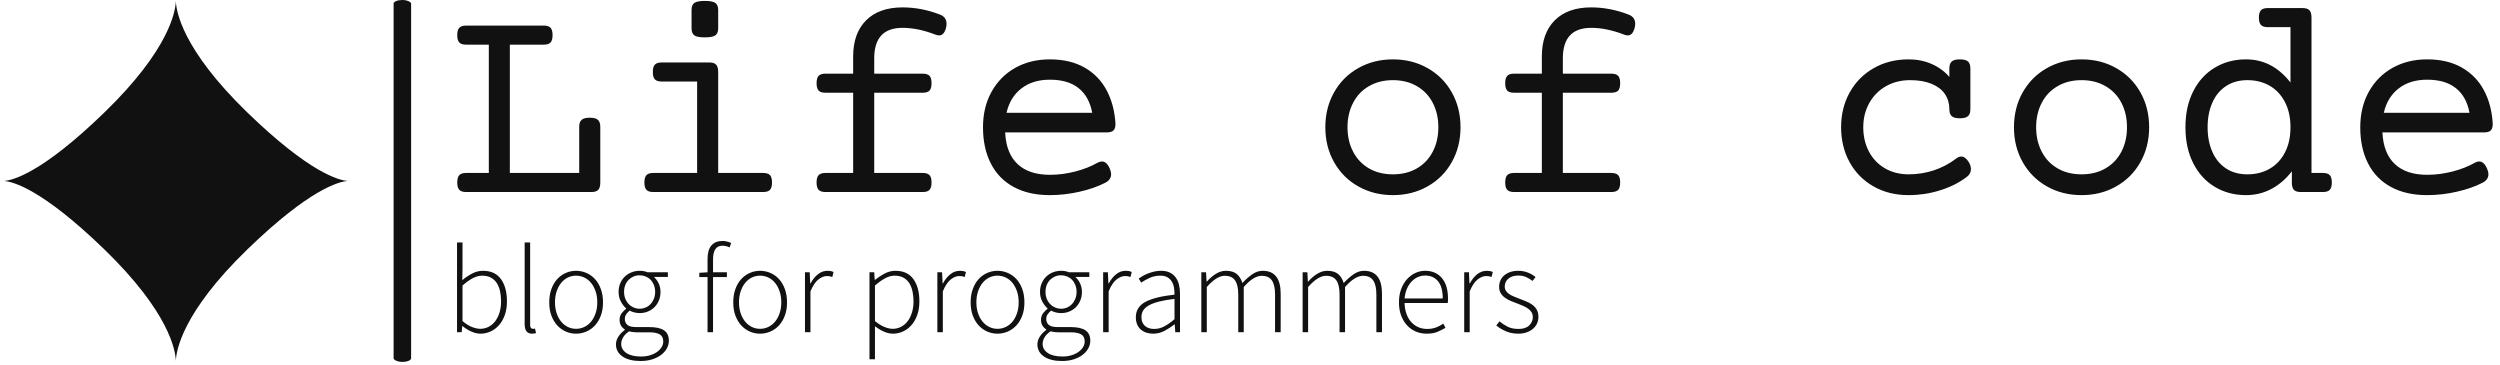<svg xmlns="http://www.w3.org/2000/svg" version="1.1" xmlns:xlink="http://www.w3.org/1999/xlink" xmlns:svgjs="http://svgjs.dev/svgjs" width="1500" height="219" viewBox="0 0 1500 219"><g transform="matrix(1,0,0,1,-0.909,-0.929)"><svg viewBox="0 0 396 58" data-background-color="#ffffff" preserveAspectRatio="xMidYMid meet" height="219" width="1500" xmlns="http://www.w3.org/2000/svg" xmlns:xlink="http://www.w3.org/1999/xlink"><g id="tight-bounds" transform="matrix(1,0,0,1,0.24,0.246)"><svg viewBox="0 0 395.52 57.508" height="57.508" width="395.52"><g><svg viewBox="0 0 483.522 70.303" height="57.508" width="395.52"><g><rect width="3.402" height="70.303" x="75.692" y="0" fill="#111111" opacity="1" stroke-width="0" stroke="transparent" fill-opacity="1" class="rect-qz-0" data-fill-palette-color="primary" rx="1%" id="qz-0" data-palette-color="#111111"></rect></g><g transform="matrix(1,0,0,1,88.002,0.175)"><svg viewBox="0 0 395.52 69.953" height="69.953" width="395.52"><g id="textblocktransform"><svg viewBox="0 0 395.52 69.953" height="69.953" width="395.52" id="textblock"><g><svg viewBox="0 0 395.52 37.73" height="37.73" width="395.52"><g transform="matrix(1,0,0,1,0,0)"><svg width="395.52" viewBox="1.95 -33.28 354.44 33.82" height="37.73" data-palette-color="#111111"><path d="M17.02-28.98Q17.85-28.98 18.2-28.6 18.55-28.22 18.55-27.32L18.55-27.32Q18.55-26.42 18.2-26.04 17.85-25.66 17.02-25.66L17.02-25.66 11.11-25.66 11.11-3.32 23.19-3.32 23.19-11.35Q23.19-12.21 23.61-12.57 24.02-12.94 25.02-12.94L25.02-12.94Q26.03-12.94 26.44-12.57 26.86-12.21 26.86-11.35L26.86-11.35 26.86-1.66Q26.86-0.76 26.5-0.38 26.15 0 25.32 0L25.32 0 3.49 0Q2.66 0 2.31-0.38 1.95-0.76 1.95-1.66L1.95-1.66Q1.95-2.56 2.31-2.94 2.66-3.32 3.49-3.32L3.49-3.32 7.45-3.32 7.45-25.66 3.49-25.66Q2.66-25.66 2.31-26.04 1.95-26.42 1.95-27.32L1.95-27.32Q1.95-28.22 2.31-28.6 2.66-28.98 3.49-28.98L3.49-28.98 17.02-28.98ZM45.85-22.56Q46.68-22.56 47.03-22.18 47.39-21.8 47.39-20.9L47.39-20.9 47.39-3.32 55.22-3.32Q56.05-3.32 56.41-2.94 56.76-2.56 56.76-1.66L56.76-1.66Q56.76-0.76 56.41-0.38 56.05 0 55.22 0L55.22 0 36.08 0Q35.25 0 34.9-0.38 34.54-0.76 34.54-1.66L34.54-1.66Q34.54-2.56 34.9-2.94 35.25-3.32 36.08-3.32L36.08-3.32 43.72-3.32 43.72-19.24 37.55-19.24Q36.72-19.24 36.36-19.62 36.01-20 36.01-20.9L36.01-20.9Q36.01-21.8 36.36-22.18 36.72-22.56 37.55-22.56L37.55-22.56 45.85-22.56ZM45.07-33.28Q46.41-33.28 46.9-32.92 47.39-32.57 47.39-31.69L47.39-31.69 47.39-28.52Q47.39-27.64 46.9-27.28 46.41-26.93 45.07-26.93L45.07-26.93Q43.72-26.93 43.23-27.28 42.75-27.64 42.75-28.52L42.75-28.52 42.75-31.69Q42.75-32.57 43.23-32.92 43.72-33.28 45.07-33.28L45.07-33.28ZM79.49-32.15Q82.76-32.15 85.98-30.91L85.98-30.91Q87.15-30.47 87.15-29.3L87.15-29.3Q87.15-29.03 87.08-28.66L87.08-28.66Q86.74-27.27 85.86-27.27L85.86-27.27Q85.59-27.27 85.27-27.39L85.27-27.39Q82.17-28.59 79.49-28.59L79.49-28.59Q74.56-28.59 74.56-23.29L74.56-23.29 74.56-20.61 83-20.61Q83.83-20.61 84.19-20.23 84.54-19.85 84.54-18.95L84.54-18.95Q84.54-18.04 84.19-17.66 83.83-17.29 83-17.29L83-17.29 74.56-17.29 74.56-3.32 83-3.32Q83.83-3.32 84.19-2.94 84.54-2.56 84.54-1.66L84.54-1.66Q84.54-0.76 84.19-0.38 83.83 0 83 0L83 0 66.06 0Q65.23 0 64.88-0.38 64.52-0.76 64.52-1.66L64.52-1.66Q64.52-2.56 64.88-2.94 65.23-3.32 66.06-3.32L66.06-3.32 70.89-3.32 70.89-17.29 66.06-17.29Q65.23-17.29 64.88-17.66 64.52-18.04 64.52-18.95L64.52-18.95Q64.52-19.85 64.88-20.23 65.23-20.61 66.06-20.61L66.06-20.61 70.89-20.61 70.89-23.61Q70.89-27.64 73.15-29.9 75.41-32.15 79.49-32.15L79.49-32.15ZM105.14-23.1Q108.68-23.1 111.19-21.67 113.69-20.24 115.03-17.71 116.37-15.19 116.57-11.89L116.57-11.89Q116.57-11.06 116.22-10.72 115.86-10.38 115.03-10.38L115.03-10.38 97.36-10.38Q97.53-6.74 99.52-4.87 101.51-3 105.14-3L105.14-3Q107.39-3 109.59-3.58 111.78-4.15 113.44-5.1L113.44-5.1Q113.86-5.32 114.2-5.32L114.2-5.32Q115.06-5.32 115.59-4.03L115.59-4.03Q115.81-3.52 115.81-3.1L115.81-3.1Q115.81-2.12 114.74-1.59L114.74-1.59Q112.86-0.63 110.3-0.05 107.73 0.54 105.14 0.54L105.14 0.54Q101.46 0.54 98.85-0.88 96.23-2.29 94.87-4.96 93.5-7.62 93.5-11.28L93.5-11.28Q93.5-14.77 94.99-17.46 96.48-20.14 99.11-21.62 101.75-23.1 105.14-23.1L105.14-23.1ZM105.14-19.56Q102.14-19.56 100.18-18.03 98.21-16.5 97.6-13.79L97.6-13.79 112.52-13.79Q112-16.6 110.16-18.08 108.32-19.56 105.14-19.56L105.14-19.56ZM164.88-23.1Q168.22-23.1 170.91-21.58 173.6-20.07 175.12-17.37 176.65-14.67 176.65-11.28L176.65-11.28Q176.65-7.89 175.12-5.19 173.6-2.49 170.91-0.98 168.22 0.54 164.88 0.54L164.88 0.54Q161.54 0.54 158.85-0.98 156.16-2.49 154.64-5.19 153.11-7.89 153.11-11.28L153.11-11.28Q153.11-14.67 154.64-17.37 156.16-20.07 158.85-21.58 161.54-23.1 164.88-23.1L164.88-23.1ZM164.88-19.48Q162.51-19.48 160.72-18.44 158.92-17.41 157.95-15.54 156.97-13.67 156.97-11.28L156.97-11.28Q156.97-8.89 157.95-7.02 158.92-5.15 160.72-4.11 162.51-3.08 164.88-3.08L164.88-3.08Q167.25-3.08 169.04-4.11 170.84-5.15 171.81-7.02 172.79-8.89 172.79-11.28L172.79-11.28Q172.79-13.67 171.81-15.54 170.84-17.41 169.04-18.44 167.25-19.48 164.88-19.48L164.88-19.48ZM199.4-32.15Q202.67-32.15 205.89-30.91L205.89-30.91Q207.07-30.47 207.07-29.3L207.07-29.3Q207.07-29.03 206.99-28.66L206.99-28.66Q206.65-27.27 205.77-27.27L205.77-27.27Q205.5-27.27 205.19-27.39L205.19-27.39Q202.08-28.59 199.4-28.59L199.4-28.59Q194.47-28.59 194.47-23.29L194.47-23.29 194.47-20.61 202.91-20.61Q203.74-20.61 204.1-20.23 204.45-19.85 204.45-18.95L204.45-18.95Q204.45-18.04 204.1-17.66 203.74-17.29 202.91-17.29L202.91-17.29 194.47-17.29 194.47-3.32 202.91-3.32Q203.74-3.32 204.1-2.94 204.45-2.56 204.45-1.66L204.45-1.66Q204.45-0.76 204.1-0.38 203.74 0 202.91 0L202.91 0 185.97 0Q185.14 0 184.79-0.38 184.43-0.76 184.43-1.66L184.43-1.66Q184.43-2.56 184.79-2.94 185.14-3.32 185.97-3.32L185.97-3.32 190.81-3.32 190.81-17.29 185.97-17.29Q185.14-17.29 184.79-17.66 184.43-18.04 184.43-18.95L184.43-18.95Q184.43-19.85 184.79-20.23 185.14-20.61 185.97-20.61L185.97-20.61 190.81-20.61 190.81-23.61Q190.81-27.64 193.06-29.9 195.32-32.15 199.4-32.15L199.4-32.15ZM263.6-23.1Q264.6-23.1 265.02-22.73 265.43-22.36 265.43-21.51L265.43-21.51 265.43-14.43Q265.43-13.57 265.02-13.21 264.6-12.84 263.6-12.84L263.6-12.84Q262.6-12.84 262.19-13.21 261.77-13.57 261.77-14.43L261.77-14.43Q261.77-15.92 260.99-17.07 260.21-18.21 258.66-18.85 257.11-19.48 254.94-19.48L254.94-19.48Q252.59-19.48 250.74-18.43 248.88-17.38 247.83-15.5 246.78-13.62 246.78-11.28L246.78-11.28Q246.78-8.91 247.77-7.04 248.76-5.18 250.55-4.13 252.35-3.08 254.69-3.08L254.69-3.08Q256.94-3.08 259.05-3.77 261.16-4.47 262.9-5.79L262.9-5.79Q263.41-6.18 263.85-6.18L263.85-6.18Q264.56-6.18 265.17-5.18L265.17-5.18Q265.53-4.57 265.53-4L265.53-4Q265.53-3.15 264.75-2.59L264.75-2.59Q262.8-1.12 260.14-0.29 257.48 0.54 254.69 0.54L254.69 0.54Q251.2 0.54 248.53-1 245.85-2.54 244.39-5.22 242.92-7.91 242.92-11.28L242.92-11.28Q242.92-14.65 244.41-17.33 245.9-20.02 248.58-21.56 251.25-23.1 254.69-23.1L254.69-23.1Q256.86-23.1 258.68-22.3 260.5-21.51 261.77-20.04L261.77-20.04 261.77-21.51Q261.77-22.36 262.19-22.73 262.6-23.1 263.6-23.1L263.6-23.1ZM284.79-23.1Q288.14-23.1 290.82-21.58 293.51-20.07 295.03-17.37 296.56-14.67 296.56-11.28L296.56-11.28Q296.56-7.89 295.03-5.19 293.51-2.49 290.82-0.98 288.14 0.54 284.79 0.54L284.79 0.54Q281.45 0.54 278.76-0.98 276.08-2.49 274.55-5.19 273.02-7.89 273.02-11.28L273.02-11.28Q273.02-14.67 274.55-17.37 276.08-20.07 278.76-21.58 281.45-23.1 284.79-23.1L284.79-23.1ZM284.79-19.48Q282.42-19.48 280.63-18.44 278.83-17.41 277.86-15.54 276.88-13.67 276.88-11.28L276.88-11.28Q276.88-8.89 277.86-7.02 278.83-5.15 280.63-4.11 282.42-3.08 284.79-3.08L284.79-3.08Q287.16-3.08 288.95-4.11 290.75-5.15 291.73-7.02 292.7-8.89 292.7-11.28L292.7-11.28Q292.7-13.67 291.73-15.54 290.75-17.41 288.95-18.44 287.16-19.48 284.79-19.48L284.79-19.48ZM323.29-32.03Q324.12-32.03 324.47-31.65 324.83-31.27 324.83-30.37L324.83-30.37 324.83-3.32 326.83-3.32Q327.66-3.32 328.01-2.94 328.37-2.56 328.37-1.66L328.37-1.66Q328.37-0.76 328.01-0.38 327.66 0 326.83 0L326.83 0 322.95 0Q322.12 0 321.76-0.38 321.41-0.76 321.41-1.66L321.41-1.66 321.41-3.61Q319.87-1.61 317.85-0.54 315.82 0.54 313.43 0.54L313.43 0.54Q310.4 0.54 308.01-0.89 305.61-2.32 304.25-4.99 302.88-7.67 302.88-11.28L302.88-11.28Q302.88-14.89 304.25-17.57 305.61-20.24 308.01-21.67 310.4-23.1 313.43-23.1L313.43-23.1Q318.02-23.1 321.17-19.07L321.17-19.07 321.17-28.71 317.21-28.71Q316.38-28.71 316.03-29.09 315.67-29.47 315.67-30.37L315.67-30.37Q315.67-31.27 316.03-31.65 316.38-32.03 317.21-32.03L317.21-32.03 323.29-32.03ZM313.67-19.48Q311.5-19.48 309.94-18.44 308.37-17.41 307.56-15.55 306.74-13.7 306.74-11.28L306.74-11.28Q306.74-8.86 307.56-7.01 308.37-5.15 309.94-4.11 311.5-3.08 313.67-3.08L313.67-3.08Q315.84-3.08 317.54-4.05 319.24-5.03 320.2-6.88 321.17-8.74 321.17-11.28L321.17-11.28Q321.17-13.82 320.2-15.67 319.24-17.53 317.54-18.51 315.84-19.48 313.67-19.48L313.67-19.48ZM344.97-23.1Q348.51-23.1 351.01-21.67 353.51-20.24 354.86-17.71 356.2-15.19 356.39-11.89L356.39-11.89Q356.39-11.06 356.04-10.72 355.69-10.38 354.86-10.38L354.86-10.38 337.18-10.38Q337.35-6.74 339.34-4.87 341.33-3 344.97-3L344.97-3Q347.21-3 349.41-3.58 351.61-4.15 353.27-5.1L353.27-5.1Q353.68-5.32 354.03-5.32L354.03-5.32Q354.88-5.32 355.42-4.03L355.42-4.03Q355.64-3.52 355.64-3.1L355.64-3.1Q355.64-2.12 354.56-1.59L354.56-1.59Q352.68-0.63 350.12-0.05 347.56 0.54 344.97 0.54L344.97 0.54Q341.28 0.54 338.67-0.88 336.06-2.29 334.69-4.96 333.32-7.62 333.32-11.28L333.32-11.28Q333.32-14.77 334.81-17.46 336.3-20.14 338.94-21.62 341.57-23.1 344.97-23.1L344.97-23.1ZM344.97-19.56Q341.96-19.56 340-18.03 338.03-16.5 337.42-13.79L337.42-13.79 352.34-13.79Q351.83-16.6 349.98-18.08 348.14-19.56 344.97-19.56L344.97-19.56Z" opacity="1" transform="matrix(1,0,0,1,0,0)" fill="#111111" class="wordmark-text-0" data-fill-palette-color="primary" id="text-0"></path></svg></g></svg></g><g transform="matrix(1,0,0,1,0,46.637)"><svg viewBox="0 0 210.094 23.317" height="23.317" width="210.094"><g transform="matrix(1,0,0,1,0,0)"><svg width="210.094" viewBox="4.6 -36.55 433.35 48.1" height="23.317" data-palette-color="#111111"><path d="M14 0.6L14 0.6Q12.25 0.6 10.38-0.23 8.5-1.05 6.8-2.45L6.8-2.45 6.7-2.45 6.45 0 4.6 0 4.6-35.95 6.8-35.95 6.8-25.55 6.7-20.85Q8.55-22.4 10.65-23.5 12.75-24.6 15-24.6L15-24.6Q19.8-24.6 22.2-21.28 24.6-17.95 24.6-12.35L24.6-12.35Q24.6-9.3 23.75-6.9 22.9-4.5 21.43-2.83 19.95-1.15 18.03-0.28 16.1 0.6 14 0.6ZM13.9-1.35L13.9-1.35Q15.7-1.35 17.25-2.15 18.8-2.95 19.9-4.4 21-5.85 21.63-7.88 22.25-9.9 22.25-12.35L22.25-12.35Q22.25-14.55 21.83-16.45 21.4-18.35 20.5-19.73 19.6-21.1 18.15-21.88 16.7-22.65 14.65-22.65L14.65-22.65Q12.85-22.65 10.9-21.63 8.95-20.6 6.8-18.7L6.8-18.7 6.8-4.45Q8.8-2.75 10.65-2.05 12.5-1.35 13.9-1.35ZM34.65 0.6L34.65 0.6Q31.7 0.6 31.7-3.2L31.7-3.2 31.7-35.95 33.9-35.95 33.9-2.9Q33.9-2.1 34.2-1.73 34.5-1.35 34.95-1.35L34.95-1.35Q35.1-1.35 35.27-1.35 35.45-1.35 35.85-1.45L35.85-1.45 36.25 0.35Q35.9 0.45 35.55 0.53 35.2 0.6 34.65 0.6ZM52.3 0.6L52.3 0.6Q50.15 0.6 48.2-0.25 46.25-1.1 44.77-2.7 43.3-4.3 42.42-6.63 41.55-8.95 41.55-11.95L41.55-11.95Q41.55-14.95 42.42-17.32 43.3-19.7 44.77-21.3 46.25-22.9 48.2-23.75 50.15-24.6 52.3-24.6L52.3-24.6Q54.45-24.6 56.42-23.75 58.4-22.9 59.87-21.3 61.35-19.7 62.22-17.32 63.1-14.95 63.1-11.95L63.1-11.95Q63.1-8.95 62.22-6.63 61.35-4.3 59.87-2.7 58.4-1.1 56.42-0.25 54.45 0.6 52.3 0.6ZM52.3-1.35L52.3-1.35Q54.1-1.35 55.67-2.13 57.25-2.9 58.37-4.3 59.5-5.7 60.15-7.65 60.8-9.6 60.8-11.95L60.8-11.95Q60.8-14.35 60.15-16.3 59.5-18.25 58.37-19.68 57.25-21.1 55.67-21.88 54.1-22.65 52.3-22.65L52.3-22.65Q50.5-22.65 48.95-21.88 47.4-21.1 46.27-19.68 45.15-18.25 44.5-16.3 43.85-14.35 43.85-11.95L43.85-11.95Q43.85-9.6 44.5-7.65 45.15-5.7 46.27-4.3 47.4-2.9 48.95-2.13 50.5-1.35 52.3-1.35ZM78.14 11.55L78.14 11.55Q73.59 11.55 70.94 9.75 68.29 7.95 68.29 4.9L68.29 4.9Q68.29 3.3 69.24 1.8 70.19 0.3 71.84-0.9L71.84-0.9 71.84-1.1Q70.94-1.65 70.34-2.6 69.74-3.55 69.74-4.95L69.74-4.95Q69.74-6.55 70.64-7.68 71.54-8.8 72.34-9.35L72.34-9.35 72.34-9.55Q71.19-10.55 70.27-12.25 69.34-13.95 69.34-16.15L69.34-16.15Q69.34-18 69.99-19.55 70.64-21.1 71.79-22.23 72.94-23.35 74.49-23.98 76.04-24.6 77.79-24.6L77.79-24.6Q78.79-24.6 79.59-24.43 80.39-24.25 80.94-24L80.94-24 89.09-24 89.09-22.15 83.49-22.15Q84.64-21.15 85.39-19.58 86.14-18 86.14-16.1L86.14-16.1Q86.14-14.25 85.49-12.7 84.84-11.15 83.72-10.03 82.59-8.9 81.07-8.28 79.54-7.65 77.79-7.65L77.79-7.65Q76.79-7.65 75.72-7.9 74.64-8.15 73.79-8.65L73.79-8.65Q72.99-8 72.42-7.2 71.84-6.4 71.84-5.2L71.84-5.2Q71.84-3.9 72.79-2.98 73.74-2.05 76.44-2.05L76.44-2.05 81.59-2.05Q85.64-2.05 87.57-0.73 89.49 0.6 89.49 3.45L89.49 3.45Q89.49 5 88.69 6.48 87.89 7.95 86.42 9.08 84.94 10.2 82.84 10.88 80.74 11.55 78.14 11.55ZM77.79-9.4L77.79-9.4Q79.04-9.4 80.17-9.88 81.29-10.35 82.14-11.25 82.99-12.15 83.49-13.4 83.99-14.65 83.99-16.15L83.99-16.15Q83.99-17.65 83.49-18.9 82.99-20.15 82.17-21 81.34-21.85 80.19-22.33 79.04-22.8 77.79-22.8L77.79-22.8Q76.49-22.8 75.37-22.33 74.24-21.85 73.39-21 72.54-20.15 72.04-18.93 71.54-17.7 71.54-16.15L71.54-16.15Q71.54-14.65 72.04-13.4 72.54-12.15 73.42-11.25 74.29-10.35 75.42-9.88 76.54-9.4 77.79-9.4ZM78.39 9.75L78.39 9.75Q80.39 9.75 82.04 9.22 83.69 8.7 84.84 7.85 85.99 7 86.62 5.93 87.24 4.85 87.24 3.7L87.24 3.7Q87.24 1.7 85.82 0.88 84.39 0.05 81.69 0.05L81.69 0.05 76.54 0.05Q76.14 0.05 75.32-0.03 74.49-0.1 73.54-0.35L73.54-0.35Q71.89 0.8 71.14 2.1 70.39 3.4 70.39 4.7L70.39 4.7Q70.39 6.95 72.47 8.35 74.54 9.75 78.39 9.75ZM107.19 0L104.99 0 104.99-22.1 101.69-22.1 101.69-23.8 104.99-24 104.99-29.35Q104.99-32.95 106.54-34.75 108.09-36.55 110.94-36.55L110.94-36.55Q112.69-36.55 114.44-35.75L114.44-35.75 113.84-33.95Q113.09-34.35 112.36-34.5 111.64-34.65 110.94-34.65L110.94-34.65Q109.04-34.65 108.11-33.25 107.19-31.85 107.19-29.2L107.19-29.2 107.19-24 112.74-24 112.74-22.1 107.19-22.1 107.19 0ZM126.04 0.6L126.04 0.6Q123.89 0.6 121.94-0.25 119.99-1.1 118.51-2.7 117.04-4.3 116.16-6.63 115.29-8.95 115.29-11.95L115.29-11.95Q115.29-14.95 116.16-17.32 117.04-19.7 118.51-21.3 119.99-22.9 121.94-23.75 123.89-24.6 126.04-24.6L126.04-24.6Q128.19-24.6 130.16-23.75 132.14-22.9 133.61-21.3 135.09-19.7 135.96-17.32 136.84-14.95 136.84-11.95L136.84-11.95Q136.84-8.95 135.96-6.63 135.09-4.3 133.61-2.7 132.14-1.1 130.16-0.25 128.19 0.6 126.04 0.6ZM126.04-1.35L126.04-1.35Q127.84-1.35 129.41-2.13 130.99-2.9 132.11-4.3 133.24-5.7 133.89-7.65 134.54-9.6 134.54-11.95L134.54-11.95Q134.54-14.35 133.89-16.3 133.24-18.25 132.11-19.68 130.99-21.1 129.41-21.88 127.84-22.65 126.04-22.65L126.04-22.65Q124.24-22.65 122.69-21.88 121.14-21.1 120.01-19.68 118.89-18.25 118.24-16.3 117.59-14.35 117.59-11.95L117.59-11.95Q117.59-9.6 118.24-7.65 118.89-5.7 120.01-4.3 121.14-2.9 122.69-2.13 124.24-1.35 126.04-1.35ZM146.23 0L144.03 0 144.03-24 145.93-24 146.13-19.55 146.28-19.55Q147.48-21.8 149.21-23.2 150.93-24.6 153.08-24.6L153.08-24.6Q153.78-24.6 154.33-24.5 154.88-24.4 155.48-24.1L155.48-24.1 154.98-22.1Q154.38-22.35 153.93-22.43 153.48-22.5 152.78-22.5L152.78-22.5Q151.18-22.5 149.41-21.13 147.63-19.75 146.23-16.35L146.23-16.35 146.23 0ZM172.08 10.85L169.88 10.85 169.88-24 171.78-24 171.98-21 172.13-21Q173.88-22.4 175.95-23.5 178.03-24.6 180.28-24.6L180.28-24.6Q185.08-24.6 187.48-21.28 189.88-17.95 189.88-12.35L189.88-12.35Q189.88-9.3 189.03-6.9 188.18-4.5 186.7-2.83 185.23-1.15 183.3-0.28 181.38 0.6 179.28 0.6L179.28 0.6Q177.58 0.6 175.78-0.18 173.98-0.95 172.08-2.35L172.08-2.35 172.08 10.85ZM179.18-1.35L179.18-1.35Q180.98-1.35 182.53-2.15 184.08-2.95 185.18-4.4 186.28-5.85 186.9-7.88 187.53-9.9 187.53-12.35L187.53-12.35Q187.53-14.55 187.1-16.45 186.68-18.35 185.78-19.73 184.88-21.1 183.43-21.88 181.98-22.65 179.93-22.65L179.93-22.65Q178.13-22.65 176.2-21.63 174.28-20.6 172.08-18.7L172.08-18.7 172.08-4.45Q174.18-2.75 175.98-2.05 177.78-1.35 179.18-1.35ZM199.28 0L197.08 0 197.08-24 198.98-24 199.18-19.55 199.33-19.55Q200.53-21.8 202.25-23.2 203.98-24.6 206.13-24.6L206.13-24.6Q206.83-24.6 207.38-24.5 207.93-24.4 208.53-24.1L208.53-24.1 208.03-22.1Q207.43-22.35 206.98-22.43 206.53-22.5 205.83-22.5L205.83-22.5Q204.23-22.5 202.45-21.13 200.68-19.75 199.28-16.35L199.28-16.35 199.28 0ZM221.17 0.6L221.17 0.6Q219.02 0.6 217.07-0.25 215.12-1.1 213.65-2.7 212.17-4.3 211.3-6.63 210.42-8.95 210.42-11.95L210.42-11.95Q210.42-14.95 211.3-17.32 212.17-19.7 213.65-21.3 215.12-22.9 217.07-23.75 219.02-24.6 221.17-24.6L221.17-24.6Q223.32-24.6 225.3-23.75 227.27-22.9 228.75-21.3 230.22-19.7 231.1-17.32 231.97-14.95 231.97-11.95L231.97-11.95Q231.97-8.95 231.1-6.63 230.22-4.3 228.75-2.7 227.27-1.1 225.3-0.25 223.32 0.6 221.17 0.6ZM221.17-1.35L221.17-1.35Q222.97-1.35 224.55-2.13 226.12-2.9 227.25-4.3 228.37-5.7 229.02-7.65 229.67-9.6 229.67-11.95L229.67-11.95Q229.67-14.35 229.02-16.3 228.37-18.25 227.25-19.68 226.12-21.1 224.55-21.88 222.97-22.65 221.17-22.65L221.17-22.65Q219.37-22.65 217.82-21.88 216.27-21.1 215.15-19.68 214.02-18.25 213.37-16.3 212.72-14.35 212.72-11.95L212.72-11.95Q212.72-9.6 213.37-7.65 214.02-5.7 215.15-4.3 216.27-2.9 217.82-2.13 219.37-1.35 221.17-1.35ZM247.02 11.55L247.02 11.55Q242.47 11.55 239.82 9.75 237.17 7.95 237.17 4.9L237.17 4.9Q237.17 3.3 238.12 1.8 239.07 0.3 240.72-0.9L240.72-0.9 240.72-1.1Q239.82-1.65 239.22-2.6 238.62-3.55 238.62-4.95L238.62-4.95Q238.62-6.55 239.52-7.68 240.42-8.8 241.22-9.35L241.22-9.35 241.22-9.55Q240.07-10.55 239.15-12.25 238.22-13.95 238.22-16.15L238.22-16.15Q238.22-18 238.87-19.55 239.52-21.1 240.67-22.23 241.82-23.35 243.37-23.98 244.92-24.6 246.67-24.6L246.67-24.6Q247.67-24.6 248.47-24.43 249.27-24.25 249.82-24L249.82-24 257.97-24 257.97-22.15 252.37-22.15Q253.52-21.15 254.27-19.58 255.02-18 255.02-16.1L255.02-16.1Q255.02-14.25 254.37-12.7 253.72-11.15 252.6-10.03 251.47-8.9 249.95-8.28 248.42-7.65 246.67-7.65L246.67-7.65Q245.67-7.65 244.6-7.9 243.52-8.15 242.67-8.65L242.67-8.65Q241.87-8 241.3-7.2 240.72-6.4 240.72-5.2L240.72-5.2Q240.72-3.9 241.67-2.98 242.62-2.05 245.32-2.05L245.32-2.05 250.47-2.05Q254.52-2.05 256.45-0.73 258.37 0.6 258.37 3.45L258.37 3.45Q258.37 5 257.57 6.48 256.77 7.95 255.3 9.08 253.82 10.2 251.72 10.88 249.62 11.55 247.02 11.55ZM246.67-9.4L246.67-9.4Q247.92-9.4 249.05-9.88 250.17-10.35 251.02-11.25 251.87-12.15 252.37-13.4 252.87-14.65 252.87-16.15L252.87-16.15Q252.87-17.65 252.37-18.9 251.87-20.15 251.05-21 250.22-21.85 249.07-22.33 247.92-22.8 246.67-22.8L246.67-22.8Q245.37-22.8 244.25-22.33 243.12-21.85 242.27-21 241.42-20.15 240.92-18.93 240.42-17.7 240.42-16.15L240.42-16.15Q240.42-14.65 240.92-13.4 241.42-12.15 242.3-11.25 243.17-10.35 244.3-9.88 245.42-9.4 246.67-9.4ZM247.27 9.75L247.27 9.75Q249.27 9.75 250.92 9.22 252.57 8.7 253.72 7.85 254.87 7 255.5 5.93 256.12 4.85 256.12 3.7L256.12 3.7Q256.12 1.7 254.7 0.88 253.27 0.05 250.57 0.05L250.57 0.05 245.42 0.05Q245.02 0.05 244.2-0.03 243.37-0.1 242.42-0.35L242.42-0.35Q240.77 0.8 240.02 2.1 239.27 3.4 239.27 4.7L239.27 4.7Q239.27 6.95 241.35 8.35 243.42 9.75 247.27 9.75ZM265.72 0L263.52 0 263.52-24 265.42-24 265.62-19.55 265.77-19.55Q266.97-21.8 268.69-23.2 270.42-24.6 272.57-24.6L272.57-24.6Q273.27-24.6 273.82-24.5 274.37-24.4 274.97-24.1L274.97-24.1 274.47-22.1Q273.87-22.35 273.42-22.43 272.97-22.5 272.27-22.5L272.27-22.5Q270.67-22.5 268.89-21.13 267.12-19.75 265.72-16.35L265.72-16.35 265.72 0ZM283.57 0.6L283.57 0.6Q282.12 0.6 280.87 0.2 279.62-0.2 278.67-1 277.72-1.8 277.17-3.05 276.62-4.3 276.62-6L276.62-6Q276.62-10 280.34-12.08 284.07-14.15 292.12-15.05L292.12-15.05Q292.12-16.4 291.92-17.78 291.72-19.15 291.07-20.23 290.42-21.3 289.32-21.98 288.22-22.65 286.42-22.65L286.42-22.65Q284.02-22.65 282.02-21.7 280.02-20.75 278.77-19.85L278.77-19.85 277.77-21.5Q278.42-21.95 279.34-22.5 280.27-23.05 281.42-23.5 282.57-23.95 283.92-24.28 285.27-24.6 286.72-24.6L286.72-24.6Q288.82-24.6 290.27-23.88 291.72-23.15 292.62-21.9 293.52-20.65 293.92-18.98 294.32-17.3 294.32-15.35L294.32-15.35 294.32 0 292.42 0 292.22-3.1 292.07-3.1Q290.22-1.65 288.09-0.53 285.97 0.6 283.57 0.6ZM283.97-1.3L283.97-1.3Q286.07-1.3 287.97-2.3 289.87-3.3 292.12-5.2L292.12-5.2 292.12-13.35Q288.42-12.9 285.87-12.25 283.32-11.6 281.77-10.7 280.22-9.8 279.54-8.65 278.87-7.5 278.87-6.1L278.87-6.1Q278.87-4.8 279.27-3.9 279.67-3 280.37-2.43 281.07-1.85 281.99-1.58 282.92-1.3 283.97-1.3ZM305.06 0L302.86 0 302.86-24 304.76-24 304.96-20.3 305.11-20.3Q306.71-22.15 308.69-23.38 310.66-24.6 312.66-24.6L312.66-24.6Q315.56-24.6 317.11-23.28 318.66-21.95 319.31-19.7L319.31-19.7Q321.41-21.95 323.39-23.28 325.36-24.6 327.46-24.6L327.46-24.6Q334.66-24.6 334.66-15.4L334.66-15.4 334.66 0 332.41 0 332.41-15.1Q332.41-18.95 331.11-20.78 329.81-22.6 327.06-22.6L327.06-22.6Q323.81-22.6 319.86-18.1L319.86-18.1 319.86 0 317.66 0 317.66-15.1Q317.66-18.95 316.36-20.78 315.06-22.6 312.26-22.6L312.26-22.6Q309.01-22.6 305.06-18.1L305.06-18.1 305.06 0ZM345.66 0L343.46 0 343.46-24 345.36-24 345.56-20.3 345.71-20.3Q347.31-22.15 349.29-23.38 351.26-24.6 353.26-24.6L353.26-24.6Q356.16-24.6 357.71-23.28 359.26-21.95 359.91-19.7L359.91-19.7Q362.01-21.95 363.99-23.28 365.96-24.6 368.06-24.6L368.06-24.6Q375.26-24.6 375.26-15.4L375.26-15.4 375.26 0 373.01 0 373.01-15.1Q373.01-18.95 371.71-20.78 370.41-22.6 367.66-22.6L367.66-22.6Q364.41-22.6 360.46-18.1L360.46-18.1 360.46 0 358.26 0 358.26-15.1Q358.26-18.95 356.96-20.78 355.66-22.6 352.86-22.6L352.86-22.6Q349.61-22.6 345.66-18.1L345.66-18.1 345.66 0ZM393.16 0.6L393.16 0.6Q390.86 0.6 388.83-0.25 386.81-1.1 385.31-2.73 383.81-4.35 382.93-6.68 382.06-9 382.06-11.95L382.06-11.95Q382.06-14.9 382.93-17.25 383.81-19.6 385.28-21.23 386.76-22.85 388.63-23.73 390.51-24.6 392.51-24.6L392.51-24.6Q396.81-24.6 399.26-21.7 401.71-18.8 401.71-13.5L401.71-13.5Q401.71-13.05 401.71-12.6 401.71-12.15 401.61-11.7L401.61-11.7 384.31-11.7Q384.36-9.45 385.01-7.53 385.66-5.6 386.83-4.23 388.01-2.85 389.66-2.08 391.31-1.3 393.36-1.3L393.36-1.3Q395.31-1.3 396.88-1.88 398.46-2.45 399.81-3.45L399.81-3.45 400.71-1.75Q399.26-0.9 397.53-0.15 395.81 0.6 393.16 0.6ZM384.31-13.5L384.31-13.5 399.61-13.5Q399.61-18.15 397.71-20.43 395.81-22.7 392.56-22.7L392.56-22.7Q391.01-22.7 389.61-22.08 388.21-21.45 387.08-20.25 385.96-19.05 385.23-17.35 384.51-15.65 384.31-13.5ZM410.41 0L408.21 0 408.21-24 410.11-24 410.31-19.55 410.46-19.55Q411.66-21.8 413.38-23.2 415.11-24.6 417.26-24.6L417.26-24.6Q417.96-24.6 418.51-24.5 419.06-24.4 419.66-24.1L419.66-24.1 419.16-22.1Q418.56-22.35 418.11-22.43 417.66-22.5 416.96-22.5L416.96-22.5Q415.36-22.5 413.58-21.13 411.81-19.75 410.41-16.35L410.41-16.35 410.41 0ZM429.85 0.6L429.85 0.6Q427.15 0.6 424.9-0.38 422.65-1.35 421.05-2.7L421.05-2.7 422.35-4.35Q423.9-3.05 425.65-2.18 427.4-1.3 430-1.3L430-1.3Q432.85-1.3 434.28-2.73 435.7-4.15 435.7-6.05L435.7-6.05Q435.7-7.15 435.18-8 434.65-8.85 433.8-9.45 432.95-10.05 431.93-10.5 430.9-10.95 429.85-11.35L429.85-11.35Q428.5-11.85 427.13-12.4 425.75-12.95 424.65-13.73 423.55-14.5 422.88-15.58 422.2-16.65 422.2-18.2L422.2-18.2Q422.2-19.5 422.7-20.68 423.2-21.85 424.2-22.73 425.2-23.6 426.63-24.1 428.05-24.6 429.95-24.6L429.95-24.6Q431.85-24.6 433.68-23.9 435.5-23.2 436.8-22.1L436.8-22.1 435.6-20.55Q434.4-21.45 433.05-22.08 431.7-22.7 429.85-22.7L429.85-22.7Q428.45-22.7 427.45-22.33 426.45-21.95 425.78-21.35 425.1-20.75 424.78-19.95 424.45-19.15 424.45-18.35L424.45-18.35Q424.45-17.3 424.93-16.57 425.4-15.85 426.2-15.3 427-14.75 428.03-14.33 429.05-13.9 430.1-13.5L430.1-13.5Q431.5-12.95 432.9-12.4 434.3-11.85 435.43-11.05 436.55-10.25 437.25-9.08 437.95-7.9 437.95-6.15L437.95-6.15Q437.95-4.8 437.43-3.58 436.9-2.35 435.85-1.43 434.8-0.5 433.3 0.05 431.8 0.6 429.85 0.6Z" opacity="1" transform="matrix(1,0,0,1,0,0)" fill="#111111" class="slogan-text-1" data-fill-palette-color="secondary" id="text-1"></path></svg></g></svg></g></svg></g></svg></g><g transform="matrix(1,0,0,1,0,0.175)"><svg viewBox="0 0 66.785 69.953" height="69.953" width="66.785"><g><svg version="1.0" xmlns="http://www.w3.org/2000/svg" xmlns:xlink="http://www.w3.org/1999/xlink" x="0" y="0" viewBox="0 0 95.471 100" enable-background="new 0 0 95.471 100" xml:space="preserve" width="66.785" height="69.953" class="icon-icon-0" data-fill-palette-color="accent" id="icon-0"><path d="M47.735 0c-0.083 2.825-1.738 13.412-19.799 30.934C10.554 47.797 2.439 49.824 0 50c2.439 0.178 10.554 2.204 27.936 19.066C45.997 86.589 47.652 97.177 47.735 100c0.083-2.823 1.739-13.411 19.798-30.934C84.917 52.204 93.031 50.178 95.471 50c-2.439-0.176-10.554-2.203-27.938-19.066C49.475 13.412 47.819 2.825 47.735 0z" fill="#111111" data-fill-palette-color="accent"></path></svg></g></svg></g></svg></g><defs></defs></svg><rect width="395.52" height="57.508" fill="none" stroke="none" visibility="hidden"></rect></g></svg></g></svg>